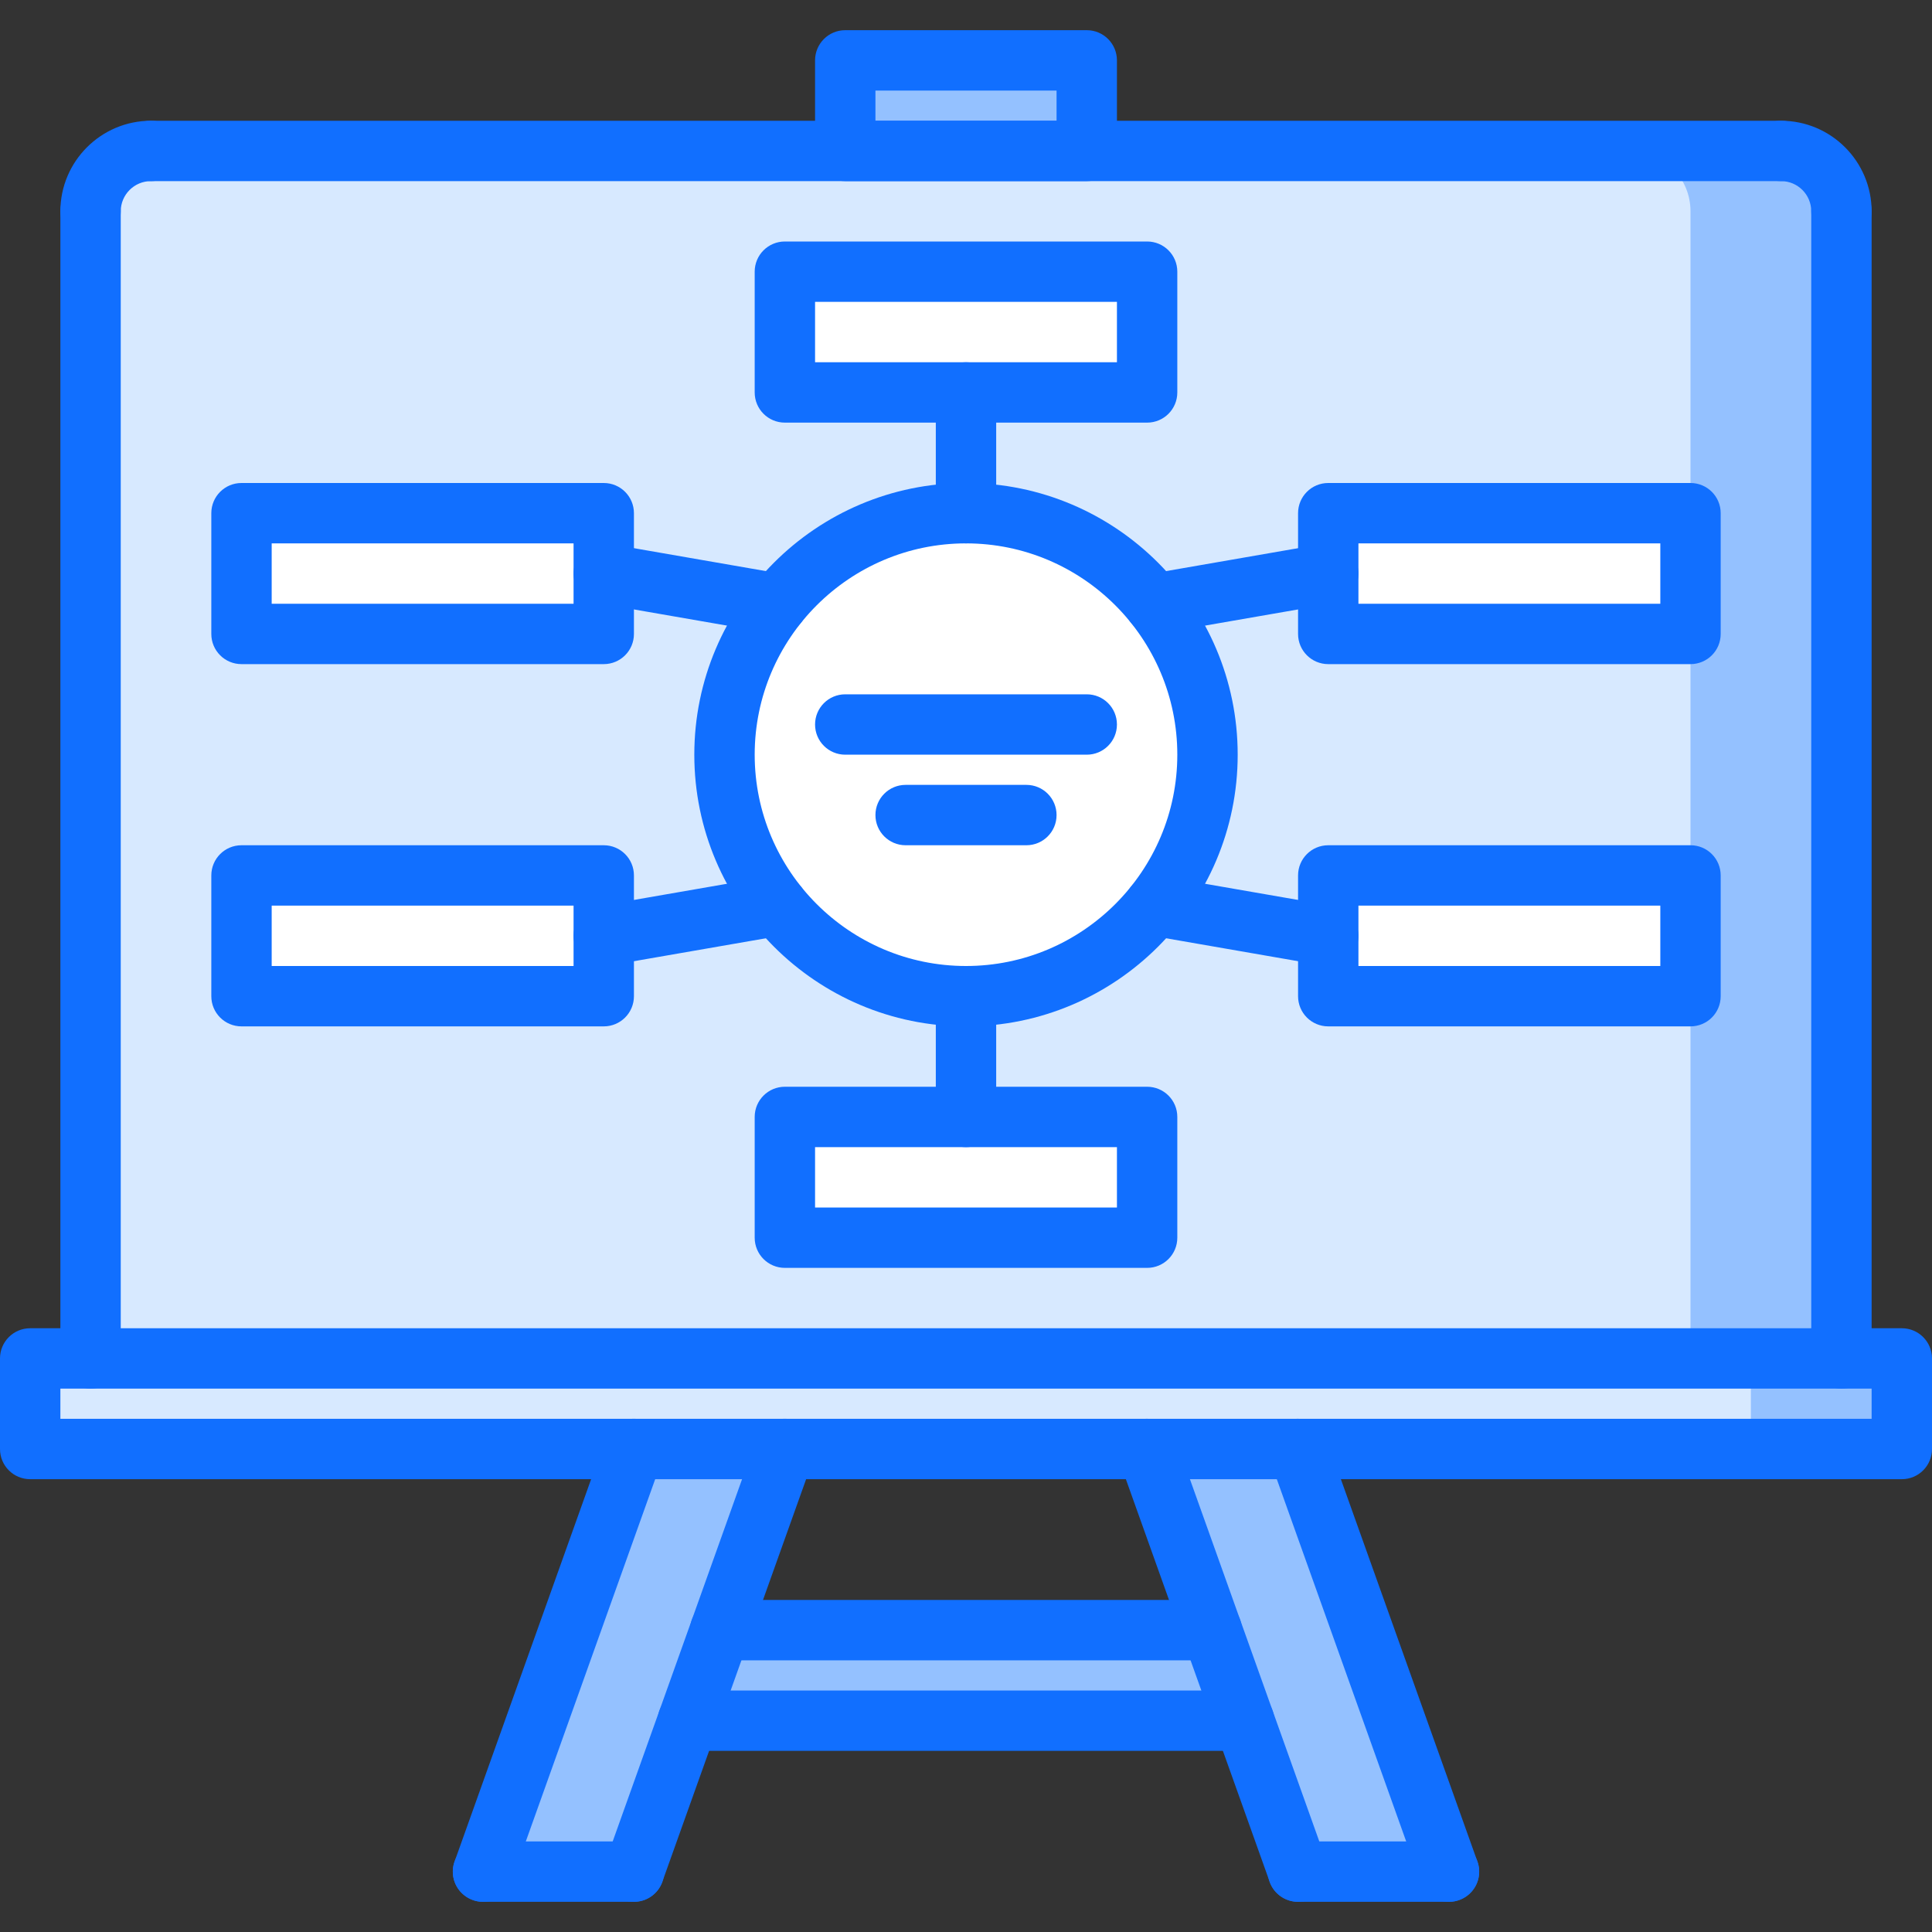 <?xml version="1.0" encoding="utf-8"?>
<!-- Generator: Adobe Illustrator 16.0.0, SVG Export Plug-In . SVG Version: 6.00 Build 0)  -->
<!DOCTYPE svg PUBLIC "-//W3C//DTD SVG 1.1//EN" "http://www.w3.org/Graphics/SVG/1.1/DTD/svg11.dtd">
<svg version="1.1" xmlns="http://www.w3.org/2000/svg" xmlns:xlink="http://www.w3.org/1999/xlink" x="0px" y="0px" width="64px"
	 height="64px" viewBox="0 0 64 64" enable-background="new 0 0 64 64" xml:space="preserve">
<rect x="0" y="0" width="64" height="64" fill="#333333" stroke="none"/>
<g id="_x35_0_document_x2C__optimization_x2C__documentation_x2C__business_x2C__office_x2C__corporation_x2C__job">
</g>
<g id="_x34_9_human_x2C__resource_x2C__conveyor_x2C__business_x2C__office_x2C__corporation_x2C__job">
</g>
<g id="_x34_8_knowledge_x2C__training_x2C__growth_x2C__book_x2C__business_x2C__office_x2C__corporation">
</g>
<g id="_x34_7_skill_x2C__competence_x2C__experience_x2C__business_x2C__office_x2C__corporation_x2C__job">
</g>
<g id="_x34_6_target_x2C__success_x2C__victory_x2C__business_x2C__office_x2C__corporation_x2C__job">
</g>
<g id="_x34_5_inbox_x2C__letter_x2C__email_x2C__business_x2C__office_x2C__corporation_x2C__job">
</g>
<g id="_x34_4_document_x2C__workflow_x2C__sharing_x2C__business_x2C__office_x2C__corporation_x2C__job">
</g>
<g id="_x34_3_budget_x2C__allocation_x2C__money_x2C__business_x2C__office_x2C__corporation_x2C__job">
</g>
<g id="_x34_2_case_x2C__task_x2C__project_x2C__business_x2C__office_x2C__corporation_x2C__job">
</g>
<g id="_x34_1_structure_x2C__structuring_x2C__tasks_x2C__business_x2C__office_x2C__corporation_x2C__job">
</g>
<g id="_x34_0_choice_x2C__dilemma_x2C__question_x2C__business_x2C__office_x2C__corporation_x2C__job">
</g>
<g id="_x33_9_workplace_x2C__table_x2C__laptop_x2C__business_x2C__office_x2C__corporation_x2C__job">
</g>
<g id="_x33_8_bribe_x2C__bag_x2C__money_x2C__business_x2C__office_x2C__corporation_x2C__job">
</g>
<g id="_x33_7_corruption_x2C__forage_x2C__money_x2C__business_x2C__office_x2C__corporation_x2C__job">
</g>
<g id="_x33_6_career_x2C__ladder_x2C__success_x2C__business_x2C__office_x2C__corporation_x2C__job">
</g>
<g id="_x33_5_review_x2C__feedback_x2C__rating_x2C__business_x2C__office_x2C__corporation_x2C__job">
</g>
<g id="_x33_4_manipulation_x2C__thread_x2C__puppet_x2C__business_x2C__office_x2C__corporation_x2C__job">
</g>
<g id="_x33_3_location_x2C__map_x2C__pin_x2C__business_x2C__office_x2C__corporation_x2C__job">
</g>
<g id="_x33_2_retirement_x2C__old_x2C__man_x2C__door_x2C__business_x2C__office_x2C__corporation">
</g>
<g id="_x33_1_victory_x2C__success_x2C__medal_x2C__reward_x2C__business_x2C__office_x2C__corporation">
</g>
<g id="_x33_0_dismissal_x2C__box_x2C__door_x2C__business_x2C__office_x2C__corporation_x2C__job">
</g>
<g id="_x32_9_meeting_x2C__discussion_x2C__question_x2C__business_x2C__office_x2C__corporation_x2C__job">
</g>
<g id="_x32_8_strategy_x2C__vision_x2C__eye_x2C__chess_x2C__business_x2C__office_x2C__corporation">
</g>
<g id="_x32_7_board_x2C__task_x2C__process_x2C__business_x2C__office_x2C__corporation_x2C__job">
</g>
<g id="_x32_6_scheme_x2C__board_x2C__structure_x2C__business_x2C__office_x2C__corporation_x2C__job">
	<g>
		<path fill="#D7E9FF" d="M61,7v38H3V7c0-1.11,0.89-2,2-2h23h8h23C60.11,5,61,5.89,61,7z"/>
	</g>
	<g>
		<path fill="#94C1FF" d="M59,5h-5c1.11,0,2,0.89,2,2v38h5V7C61,5.89,60.11,5,59,5z"/>
	</g>
	<g>
		<rect x="28" y="2" fill="#94C1FF" width="8" height="3"/>
	</g>
	<g>
		<polygon fill="#D7E9FF" points="63,45 63,48 43,48 38,48 26,48 21,48 1,48 1,45 3,45 61,45 		"/>
	</g>
	<g>
		<polygon fill="#94C1FF" points="61,45 58,45 58,48 63,48 63,45 		"/>
	</g>
	<g>
		<polygon fill="#94C1FF" points="26,48 23.86,54 22.79,57 21,62 16,62 21,48 		"/>
	</g>
	<g>
		<polygon fill="#94C1FF" points="23.86,54 40.14,54 41.21,57 22.79,57 		"/>
	</g>
	<g>
		<polygon fill="#94C1FF" points="43,48 48,62 43,62 41.21,57 40.14,54 38,48 		"/>
	</g>
	<g>
		<polygon fill="#FFFFFF" points="38,37 38,41 26,41 26,37 32,37 		"/>
	</g>
	<g>
		<polygon fill="#FFFFFF" points="56,29 56,33 44,33 44,31 44,29 		"/>
	</g>
	<g>
		<polygon fill="#FFFFFF" points="56,17 56,21 44,21 44,19 44,17 		"/>
	</g>
	<g>
		<polygon fill="#FFFFFF" points="38,9 38,13 32,13 26,13 26,9 		"/>
	</g>
	<g>
		<path fill="#FFFFFF" d="M38.24,20c1.1,1.37,1.76,3.11,1.76,5s-0.66,3.63-1.76,5c-1.46,1.83-3.71,3-6.24,3s-4.78-1.17-6.24-3
			c-1.1-1.37-1.76-3.11-1.76-5s0.66-3.63,1.76-5c1.46-1.83,3.71-3,6.24-3S36.78,18.17,38.24,20z"/>
	</g>
	<g>
		<polygon fill="#FFFFFF" points="20,19 20,21 8,21 8,17 20,17 		"/>
	</g>
	<g>
		<polygon fill="#FFFFFF" points="20,31 20,33 8,33 8,29 20,29 		"/>
	</g>
	<g>
		<g>
			<g>
				<path fill="#116FFF" d="M3,46c-0.553,0-1-0.447-1-1V7c0-0.553,0.447-1,1-1s1,0.447,1,1v38C4,45.553,3.553,46,3,46z"/>
			</g>
			<g>
				<path fill="#116FFF" d="M3,8C2.447,8,2,7.553,2,7c0-1.654,1.346-3,3-3c0.553,0,1,0.447,1,1S5.553,6,5,6C4.448,6,4,6.448,4,7
					C4,7.553,3.553,8,3,8z"/>
			</g>
		</g>
		<g>
			<g>
				<path fill="#116FFF" d="M61,46c-0.553,0-1-0.447-1-1V7c0-0.553,0.447-1,1-1s1,0.447,1,1v38C62,45.553,61.553,46,61,46z"/>
			</g>
			<g>
				<path fill="#116FFF" d="M61,8c-0.553,0-1-0.447-1-1c0-0.552-0.448-1-1-1c-0.553,0-1-0.447-1-1s0.447-1,1-1c1.654,0,3,1.346,3,3
					C62,7.553,61.553,8,61,8z"/>
			</g>
		</g>
		<g>
			<path fill="#116FFF" d="M59,6H5C4.447,6,4,5.553,4,5s0.447-1,1-1h54c0.553,0,1,0.447,1,1S59.553,6,59,6z"/>
		</g>
		<g>
			<path fill="#116FFF" d="M63,49H1c-0.553,0-1-0.447-1-1v-3c0-0.553,0.447-1,1-1h62c0.553,0,1,0.447,1,1v3
				C64,48.553,63.553,49,63,49z M2,47h60v-1H2V47z"/>
		</g>
		<g>
			<g>
				<g>
					<path fill="#116FFF" d="M21,63c-0.111,0-0.226-0.019-0.336-0.059c-0.521-0.186-0.792-0.758-0.605-1.277l5-14
						c0.185-0.521,0.759-0.794,1.277-0.605c0.521,0.186,0.792,0.758,0.605,1.277l-5,14C21.796,62.745,21.411,63,21,63z"/>
				</g>
				<g>
					<path fill="#116FFF" d="M16,63c-0.111,0-0.226-0.019-0.336-0.059c-0.521-0.186-0.792-0.758-0.605-1.277l5-14
						c0.185-0.521,0.759-0.794,1.277-0.605c0.521,0.186,0.792,0.758,0.605,1.277l-5,14C16.796,62.745,16.411,63,16,63z"/>
				</g>
				<g>
					<path fill="#116FFF" d="M21,63h-5c-0.553,0-1-0.447-1-1s0.447-1,1-1h5c0.553,0,1,0.447,1,1S21.553,63,21,63z"/>
				</g>
			</g>
			<g>
				<g>
					<path fill="#116FFF" d="M43,63c-0.411,0-0.796-0.255-0.941-0.664l-5-14c-0.187-0.52,0.085-1.092,0.605-1.277
						c0.517-0.188,1.093,0.085,1.277,0.605l5,14c0.187,0.52-0.085,1.092-0.605,1.277C43.226,62.981,43.111,63,43,63z"/>
				</g>
				<g>
					<path fill="#116FFF" d="M48,63c-0.411,0-0.796-0.255-0.941-0.664l-5-14c-0.187-0.52,0.085-1.092,0.605-1.277
						c0.517-0.188,1.092,0.085,1.277,0.605l5,14c0.187,0.52-0.085,1.092-0.605,1.277C48.226,62.981,48.111,63,48,63z"/>
				</g>
				<g>
					<path fill="#116FFF" d="M48,63h-5c-0.553,0-1-0.447-1-1s0.447-1,1-1h5c0.553,0,1,0.447,1,1S48.553,63,48,63z"/>
				</g>
			</g>
		</g>
		<g>
			<path fill="#116FFF" d="M40.143,55H23.857c-0.553,0-1-0.447-1-1s0.447-1,1-1h16.285c0.553,0,1,0.447,1,1S40.695,55,40.143,55z"/>
		</g>
		<g>
			<path fill="#116FFF" d="M41.214,58H22.786c-0.553,0-1-0.447-1-1s0.447-1,1-1h18.428c0.553,0,1,0.447,1,1S41.767,58,41.214,58z"/>
		</g>
		<g>
			<path fill="#116FFF" d="M36,6h-8c-0.553,0-1-0.447-1-1V2c0-0.553,0.447-1,1-1h8c0.553,0,1,0.447,1,1v3C37,5.553,36.553,6,36,6z
				 M29,4h6V3h-6V4z"/>
		</g>
		<g>
			<path fill="#116FFF" d="M32,34c-4.963,0-9-4.037-9-9s4.037-9,9-9s9,4.037,9,9S36.963,34,32,34z M32,18c-3.859,0-7,3.141-7,7
				s3.141,7,7,7s7-3.141,7-7S35.859,18,32,18z"/>
		</g>
		<g>
			<path fill="#116FFF" d="M20,34H8c-0.553,0-1-0.447-1-1v-4c0-0.553,0.447-1,1-1h12c0.553,0,1,0.447,1,1v4
				C21,33.553,20.553,34,20,34z M9,32h10v-2H9V32z"/>
		</g>
		<g>
			<path fill="#116FFF" d="M20,22H8c-0.553,0-1-0.447-1-1v-4c0-0.553,0.447-1,1-1h12c0.553,0,1,0.447,1,1v4
				C21,21.553,20.553,22,20,22z M9,20h10v-2H9V20z"/>
		</g>
		<g>
			<path fill="#116FFF" d="M38,14H26c-0.553,0-1-0.447-1-1V9c0-0.553,0.447-1,1-1h12c0.553,0,1,0.447,1,1v4
				C39,13.553,38.553,14,38,14z M27,12h10v-2H27V12z"/>
		</g>
		<g>
			<path fill="#116FFF" d="M38,42H26c-0.553,0-1-0.447-1-1v-4c0-0.553,0.447-1,1-1h12c0.553,0,1,0.447,1,1v4
				C39,41.553,38.553,42,38,42z M27,40h10v-2H27V40z"/>
		</g>
		<g>
			<path fill="#116FFF" d="M19.999,32c-0.478,0-0.899-0.343-0.984-0.829c-0.095-0.544,0.271-1.062,0.814-1.156l5.756-1
				c0.543-0.094,1.062,0.271,1.156,0.814s-0.271,1.062-0.814,1.156l-5.756,1C20.113,31.995,20.056,32,19.999,32z"/>
		</g>
		<g>
			<path fill="#116FFF" d="M25.757,21c-0.057,0-0.114-0.005-0.172-0.015l-5.756-1c-0.544-0.095-0.909-0.612-0.814-1.156
				c0.096-0.544,0.611-0.904,1.156-0.814l5.756,1c0.544,0.095,0.909,0.612,0.814,1.156C26.656,20.657,26.234,21,25.757,21z"/>
		</g>
		<g>
			<path fill="#116FFF" d="M56,34H44c-0.553,0-1-0.447-1-1v-4c0-0.553,0.447-1,1-1h12c0.553,0,1,0.447,1,1v4
				C57,33.553,56.553,34,56,34z M45,32h10v-2H45V32z"/>
		</g>
		<g>
			<path fill="#116FFF" d="M56,22H44c-0.553,0-1-0.447-1-1v-4c0-0.553,0.447-1,1-1h12c0.553,0,1,0.447,1,1v4
				C57,21.553,56.553,22,56,22z M45,20h10v-2H45V20z"/>
		</g>
		<g>
			<path fill="#116FFF" d="M44.001,32c-0.057,0-0.114-0.005-0.172-0.015l-5.756-1c-0.544-0.095-0.909-0.612-0.814-1.156
				s0.612-0.907,1.156-0.814l5.756,1c0.544,0.095,0.909,0.612,0.814,1.156C44.9,31.657,44.479,32,44.001,32z"/>
		</g>
		<g>
			<path fill="#116FFF" d="M38.243,21c-0.478,0-0.899-0.343-0.984-0.829c-0.095-0.544,0.271-1.062,0.814-1.156l5.756-1
				c0.543-0.091,1.062,0.271,1.156,0.814s-0.271,1.062-0.814,1.156l-5.756,1C38.357,20.995,38.3,21,38.243,21z"/>
		</g>
		<g>
			<path fill="#116FFF" d="M32,38c-0.553,0-1-0.447-1-1v-4c0-0.553,0.447-1,1-1s1,0.447,1,1v4C33,37.553,32.553,38,32,38z"/>
		</g>
		<g>
			<path fill="#116FFF" d="M32,18c-0.553,0-1-0.447-1-1v-4c0-0.553,0.447-1,1-1s1,0.447,1,1v4C33,17.553,32.553,18,32,18z"/>
		</g>
		<g>
			<path fill="#116FFF" d="M36,25h-8c-0.553,0-1-0.447-1-1s0.447-1,1-1h8c0.553,0,1,0.447,1,1S36.553,25,36,25z"/>
		</g>
		<g>
			<path fill="#116FFF" d="M34,28h-4c-0.553,0-1-0.447-1-1s0.447-1,1-1h4c0.553,0,1,0.447,1,1S34.553,28,34,28z"/>
		</g>
	</g>
</g>
<g id="_x32_5_conflict_x2C__dialog_x2C__discussion_x2C__business_x2C__office_x2C__corporation_x2C__job">
</g>
<g id="_x32_4_documentation_x2C__document_x2C__repository_x2C__business_x2C__office_x2C__corporation_x2C__job">
</g>
<g id="_x32_3_sprint_x2C__programming_x2C__code_x2C__business_x2C__office_x2C__corporation_x2C__job">
</g>
<g id="_x32_2_cram_x2C__tablet_x2C__work_x2C__business_x2C__office_x2C__corporation_x2C__job">
</g>
<g id="_x32_1_leader_x2C__discoverer_x2C__flag_x2C__business_x2C__office_x2C__corporation_x2C__job">
</g>
<g id="_x32_0_rally_x2C__collective_x2C__arm_x2C__business_x2C__office_x2C__corporation_x2C__job">
</g>
<g id="_x31_9_consolidation_x2C__portfolio_x2C__puzzle_x2C__business_x2C__office_x2C__corporation_x2C__job">
</g>
<g id="_x31_8_idea_x2C__creative_x2C__work_x2C__business_x2C__office_x2C__corporation_x2C__job">
</g>
<g id="_x31_7_problem_x2C__stress_x2C__resistance_x2C__business_x2C__office_x2C__corporation_x2C__job">
</g>
<g id="_x31_6_hard_x2C__skills_x2C__skill_x2C__portfolio_x2C__book_x2C__business_x2C__office">
</g>
<g id="_x31_5_time_x2C__management_x2C__clock_x2C__deadline_x2C__business_x2C__office_x2C__corporation">
</g>
<g id="_x31_4_multitasking_x2C__task_x2C__work_x2C__business_x2C__office_x2C__corporation_x2C__job">
</g>
<g id="_x31_3_tranquility_x2C__yoga_x2C__lotus_x2C__posture_x2C__business_x2C__office_x2C__corporation">
</g>
<g id="_x31_2_corporate_x2C__party_x2C__business_x2C__office_x2C__corporation_x2C__job">
</g>
<g id="_x31_1_dialog_x2C__discussion_x2C__work_x2C__business_x2C__office_x2C__corporation_x2C__job">
</g>
<g id="_x31_0_listening_x2C__skill_x2C__dialog_x2C__business_x2C__office_x2C__corporation_x2C__job">
</g>
<g id="_x39__training_x2C__book_x2C__lesson_x2C__business_x2C__office_x2C__corporation_x2C__job">
</g>
<g id="_x38__dress_x2C__code_x2C__shirt_x2C__business_x2C__office_x2C__corporation_x2C__job">
</g>
<g id="_x37__task_x2C__program_x2C__ticket_x2C__business_x2C__office_x2C__corporation_x2C__job">
</g>
<g id="_x36__plan_x2C__graph_x2C__stage_x2C__business_x2C__office_x2C__corporation_x2C__job">
</g>
<g id="_x35__boss_x2C__king_x2C__crown_x2C__business_x2C__office_x2C__corporation_x2C__job">
</g>
<g id="_x34__structure_x2C__structuring_x2C__business_x2C__office_x2C__corporation_x2C__job">
</g>
<g id="_x33__soft_x2C__skills_x2C__communication_x2C__business_x2C__office_x2C__corporation_x2C__job">
</g>
<g id="_x32__office_x2C__house_x2C__portfolio_x2C__business_x2C__corporation_x2C__job">
</g>
<g id="_x31__corporate_x2C__rules_x2C__book_x2C__business_x2C__office_x2C__corporation_x2C__job">
</g>
</svg>

